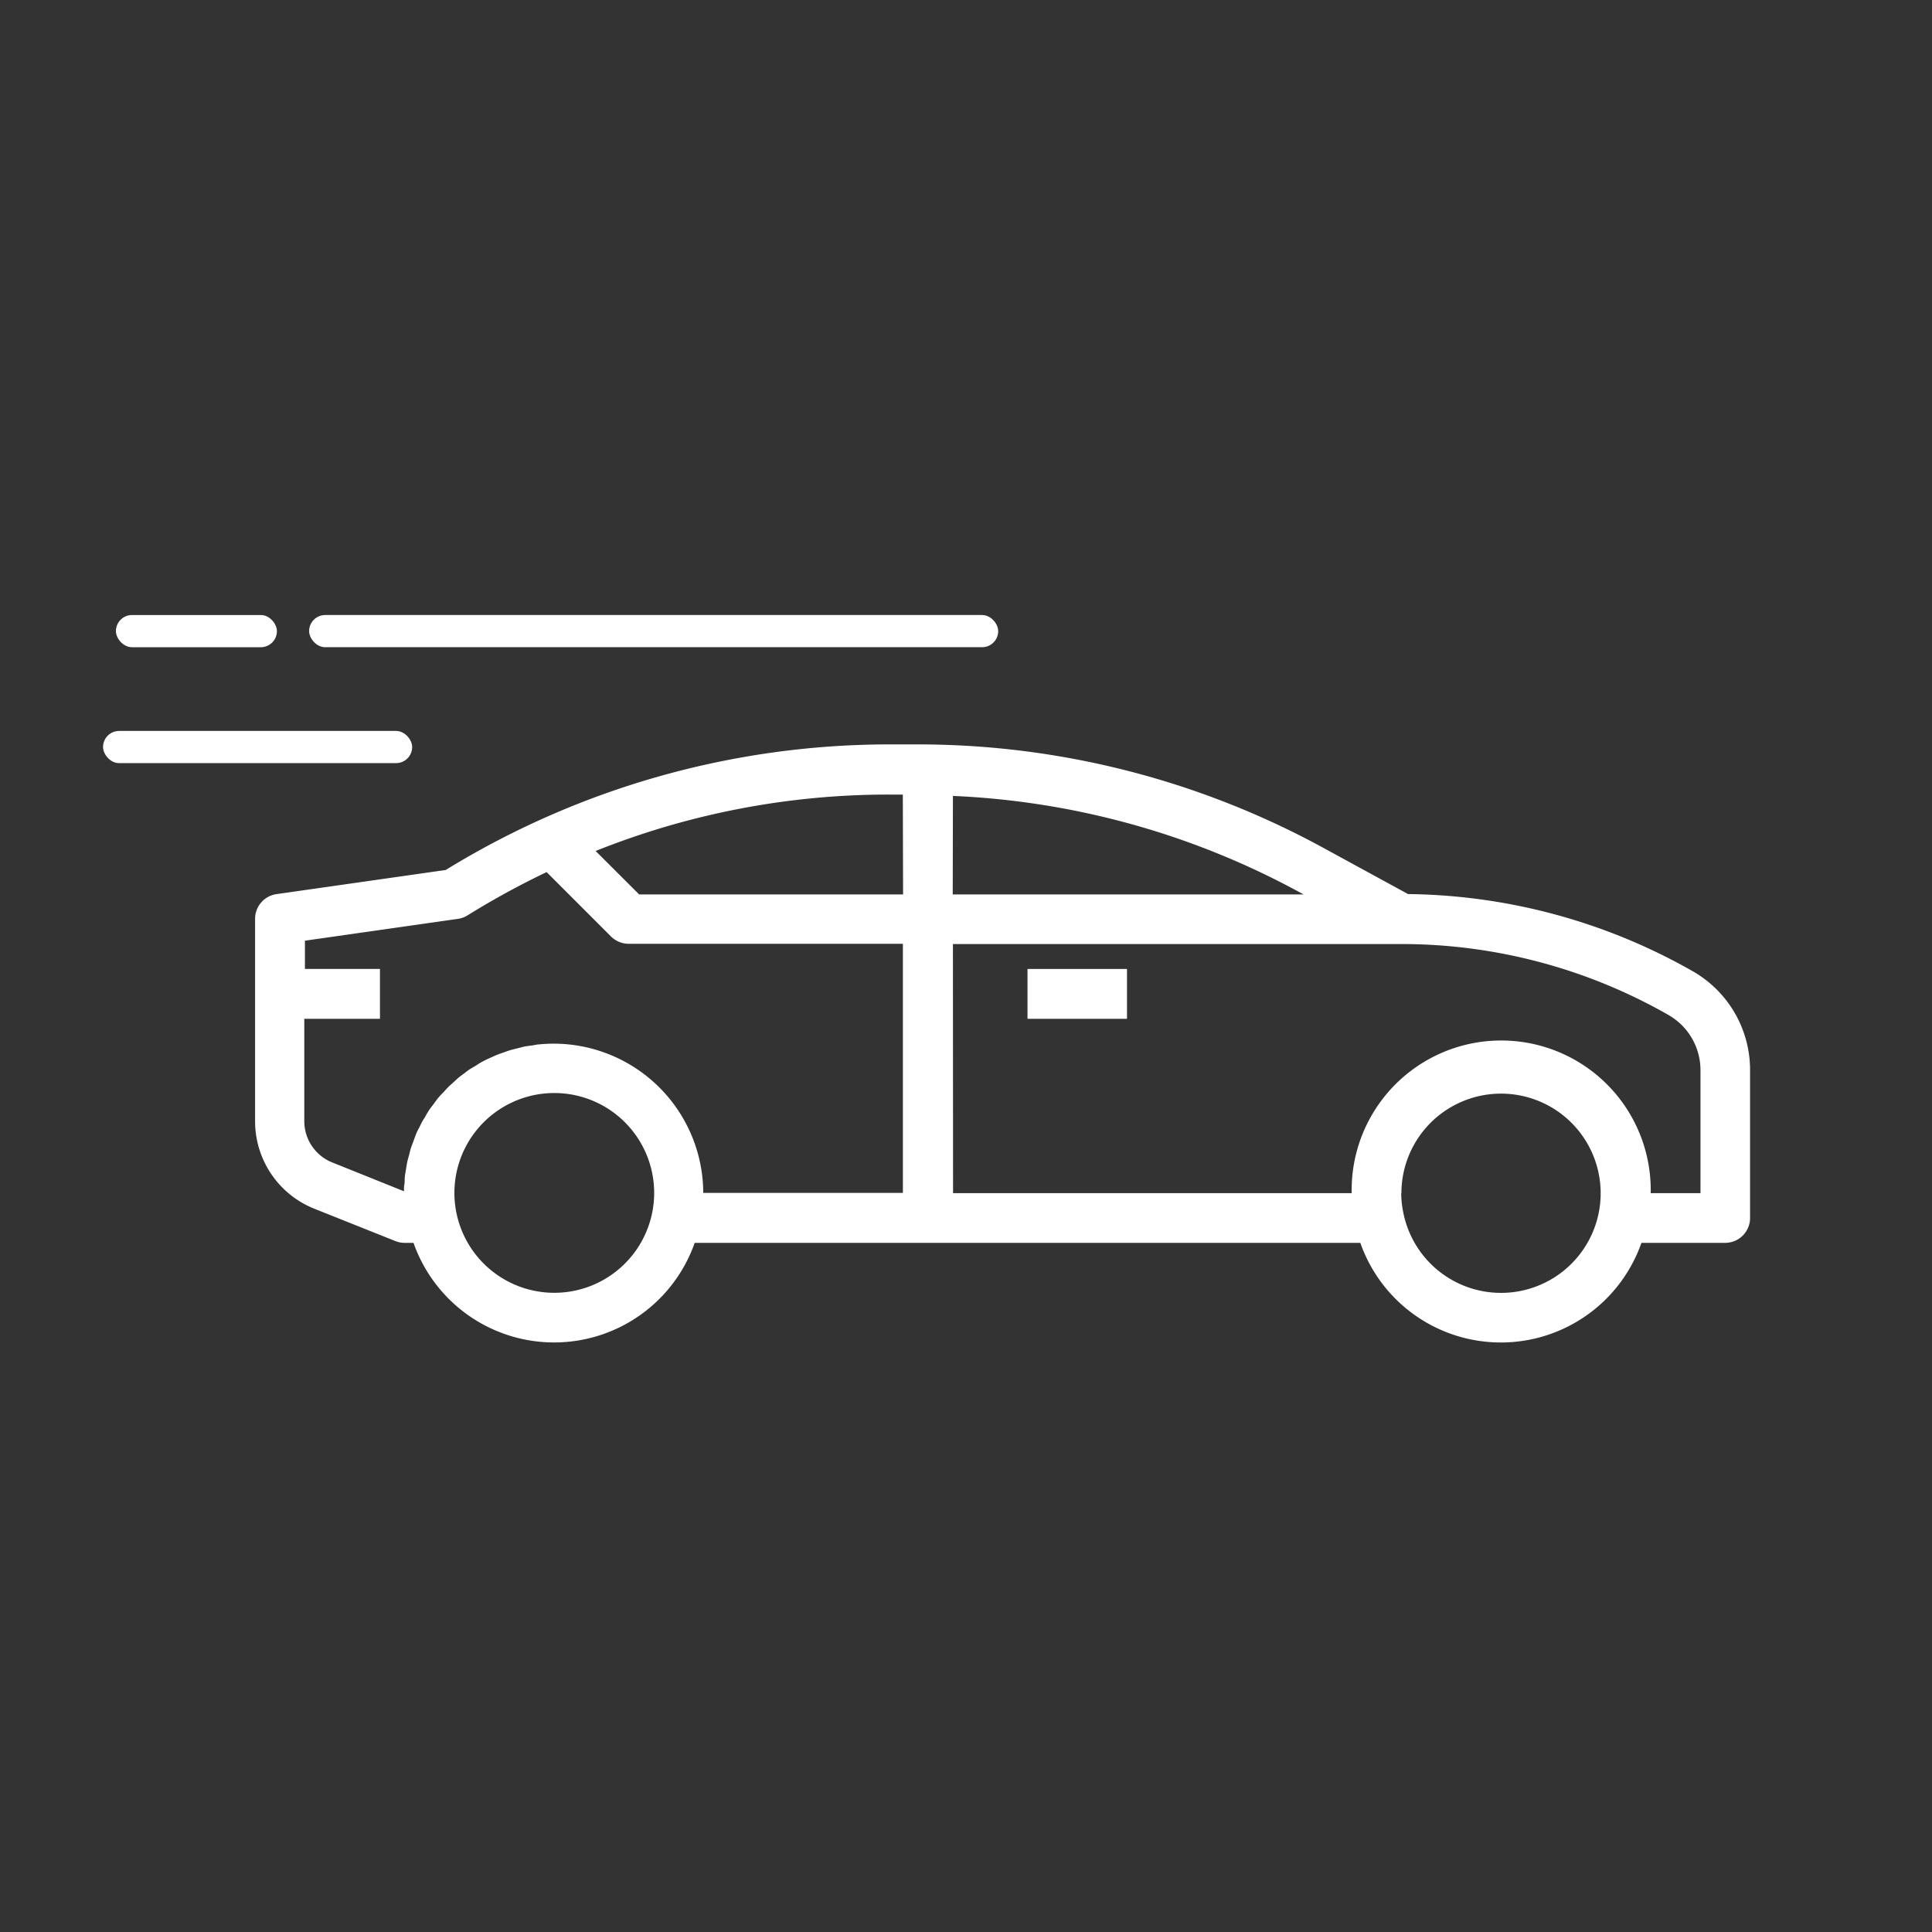 <svg id="Capa_1" data-name="Capa 1" xmlns="http://www.w3.org/2000/svg" viewBox="0 0 300 300"><rect x="0" y="0" width="300" height="300" fill="#333333" stroke="none"/><defs><style>.cls-1{fill:#fff;}</style></defs><title>Mesa de trabajo 4 copia 8</title><g id="surface1"><path class="cls-1" d="M175,158.2H159.55v-7.74H175Z"/><path class="cls-1" d="M39.61,142.72v31.34a14.62,14.62,0,0,0,9.25,13.65l12.53,5a3.89,3.89,0,0,0,1.44.28h1.38a23.14,23.14,0,0,0,43.66,0H211.23a23.13,23.13,0,0,0,43.65,0h13a3.87,3.87,0,0,0,3.87-3.87v-23a17.66,17.66,0,0,0-8.87-15.29,91.37,91.37,0,0,0-44.24-12l-13.27-7.24a131.42,131.42,0,0,0-62.79-16H138a131.6,131.6,0,0,0-68.79,19.5l-26.28,3.75A3.87,3.87,0,0,0,39.61,142.72Zm178,42.56a15.47,15.47,0,1,1,.31,3.09A15.28,15.28,0,0,1,217.58,185.28Zm-69.64-38.69h69.64a83.56,83.56,0,0,1,41.44,11,9.87,9.87,0,0,1,5,8.57v19.11h-7.73a23.22,23.22,0,1,0-46.43,0h-61.9Zm0-23a123.66,123.66,0,0,1,53.72,14.9l.74.4H147.94Zm-7.74,15.3H99.25l-6.76-6.75A122.36,122.36,0,0,1,138,123.38h2.19ZM70.56,185.28a15.51,15.51,0,1,1,.32,3.09A15.29,15.29,0,0,1,70.56,185.28ZM47.35,146.07l23.76-3.39a3.77,3.77,0,0,0,1.5-.55,126.74,126.74,0,0,1,12.27-6.71l10,10a3.88,3.88,0,0,0,2.73,1.13H140.2v38.68h-31A23.24,23.24,0,0,0,86,162.06a22.87,22.87,0,0,0-2.36.12c-.28,0-.56.09-.84.13-.49.07-1,.12-1.45.22-.3.06-.58.15-.87.22-.45.11-.9.21-1.35.35s-.58.21-1,.35-.83.29-1.16.43-.61.28-1,.45-.74.35-1.06.52a9.19,9.19,0,0,0-.91.55c-.34.22-.68.4-1,.6s-.61.44-.9.66-.59.42-.89.67-.58.53-.84.77-.53.46-.8.73-.54.6-.77.84a8.94,8.94,0,0,0-.72.77c-.25.3-.49.64-.7.93s-.42.53-.64.85-.44.67-.61,1-.38.59-.56.92-.34.7-.5,1a8.23,8.23,0,0,0-.48,1c-.14.35-.26.71-.39,1.06s-.27.7-.39,1.06-.19.73-.29,1.1-.22.76-.29,1.11-.13.74-.19,1.12-.14.78-.18,1.16,0,.81-.07,1.17-.06.7-.06,1.06l-11.1-4.46a6.91,6.91,0,0,1-4.38-6.46V158.2H59v-7.74H47.35Z"/></g><rect class="cls-1" x="48" y="95.5" width="107" height="5" rx="2.5"/><rect class="cls-1" x="18" y="95.5" width="25" height="5" rx="2.5" transform="translate(61 196) rotate(-180)"/><rect class="cls-1" x="16" y="113.5" width="48" height="5" rx="2.5"/></svg>